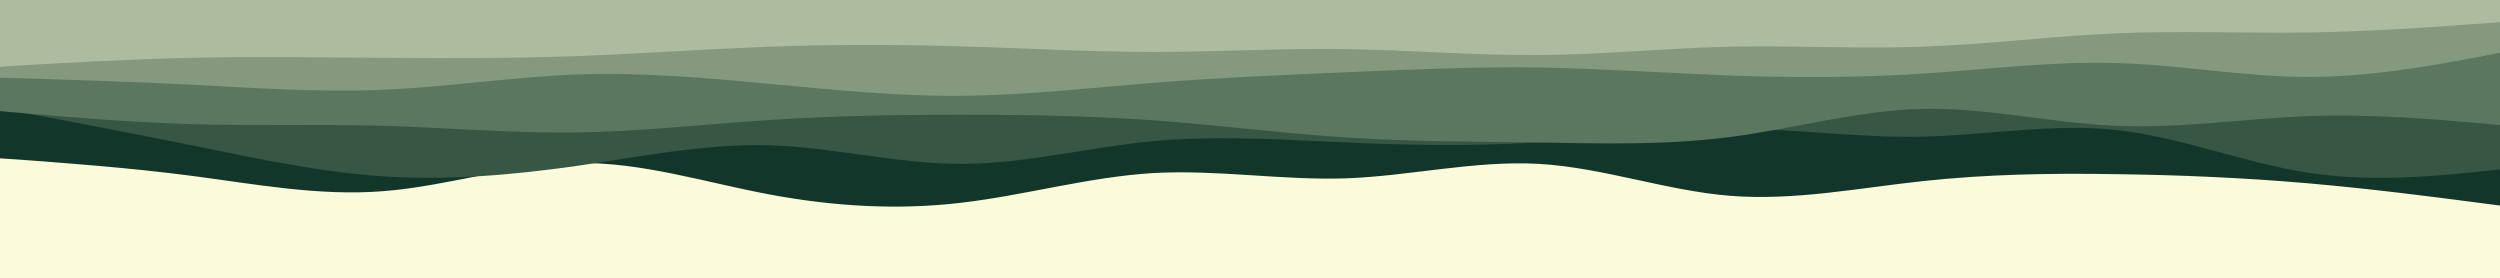 <svg id="visual" viewBox="0 0 900 100" width="900" height="100" xmlns="http://www.w3.org/2000/svg" xmlns:xlink="http://www.w3.org/1999/xlink" version="1.1"><rect x="0" y="0" width="900" height="100" fill="#FBFADA"></rect><path d="M0 57L11.5 57.8C23 58.7 46 60.3 69 63.3C92 66.3 115 70.7 138.2 68.8C161.3 67 184.7 59 207.8 58.7C231 58.3 254 65.7 277 70C300 74.3 323 75.7 346 73C369 70.3 392 63.7 415.2 62.3C438.3 61 461.7 65 484.8 64.2C508 63.3 531 57.7 554 59C577 60.3 600 68.7 623 70.5C646 72.3 669 67.7 692.2 65.2C715.3 62.7 738.7 62.3 761.8 62.7C785 63 808 64 831 66C854 68 877 71 888.5 72.5L900 74L900 0L888.5 0C877 0 854 0 831 0C808 0 785 0 761.8 0C738.7 0 715.3 0 692.2 0C669 0 646 0 623 0C600 0 577 0 554 0C531 0 508 0 484.8 0C461.7 0 438.3 0 415.2 0C392 0 369 0 346 0C323 0 300 0 277 0C254 0 231 0 207.8 0C184.7 0 161.3 0 138.2 0C115 0 92 0 69 0C46 0 23 0 11.5 0L0 0Z" fill="#12372a"></path><path d="M0 39L11.5 41.2C23 43.3 46 47.7 69 52.3C92 57 115 62 138.2 63.5C161.3 65 184.7 63 207.8 59.7C231 56.3 254 51.7 277 52.3C300 53 323 59 346 59C369 59 392 53 415.2 50.8C438.3 48.7 461.7 50.3 484.8 51.3C508 52.3 531 52.7 554 51.2C577 49.7 600 46.3 623 46.3C646 46.3 669 49.7 692.2 49.2C715.3 48.7 738.7 44.3 761.8 46.8C785 49.3 808 58.7 831 62.2C854 65.7 877 63.3 888.5 62.2L900 61L900 0L888.5 0C877 0 854 0 831 0C808 0 785 0 761.8 0C738.7 0 715.3 0 692.2 0C669 0 646 0 623 0C600 0 577 0 554 0C531 0 508 0 484.8 0C461.7 0 438.3 0 415.2 0C392 0 369 0 346 0C323 0 300 0 277 0C254 0 231 0 207.8 0C184.7 0 161.3 0 138.2 0C115 0 92 0 69 0C46 0 23 0 11.5 0L0 0Z" fill="#375644"></path><path d="M0 40L11.5 41C23 42 46 44 69 44.7C92 45.3 115 44.7 138.2 45.3C161.3 46 184.7 48 207.8 47.7C231 47.3 254 44.7 277 43.2C300 41.7 323 41.3 346 41.3C369 41.3 392 41.7 415.2 43.3C438.3 45 461.7 48 484.8 49.5C508 51 531 51 554 51.3C577 51.7 600 52.3 623 49.3C646 46.3 669 39.7 692.2 39.2C715.3 38.7 738.7 44.3 761.8 45.3C785 46.3 808 42.7 831 41.8C854 41 877 43 888.5 44L900 45L900 0L888.5 0C877 0 854 0 831 0C808 0 785 0 761.8 0C738.7 0 715.3 0 692.2 0C669 0 646 0 623 0C600 0 577 0 554 0C531 0 508 0 484.8 0C461.7 0 438.3 0 415.2 0C392 0 369 0 346 0C323 0 300 0 277 0C254 0 231 0 207.8 0C184.7 0 161.3 0 138.2 0C115 0 92 0 69 0C46 0 23 0 11.5 0L0 0Z" fill="#5c7760"></path><path d="M0 28L11.5 28.3C23 28.7 46 29.3 69 30.5C92 31.7 115 33.3 138.2 32.3C161.3 31.3 184.7 27.7 207.8 26.8C231 26 254 28 277 30.2C300 32.3 323 34.7 346 34.5C369 34.3 392 31.7 415.2 29.8C438.3 28 461.7 27 484.8 26C508 25 531 24 554 24.3C577 24.7 600 26.3 623 27.2C646 28 669 28 692.2 26.5C715.3 25 738.7 22 761.8 22.7C785 23.3 808 27.7 831 27.7C854 27.7 877 23.3 888.5 21.2L900 19L900 0L888.5 0C877 0 854 0 831 0C808 0 785 0 761.8 0C738.7 0 715.3 0 692.2 0C669 0 646 0 623 0C600 0 577 0 554 0C531 0 508 0 484.8 0C461.7 0 438.3 0 415.2 0C392 0 369 0 346 0C323 0 300 0 277 0C254 0 231 0 207.8 0C184.7 0 161.3 0 138.2 0C115 0 92 0 69 0C46 0 23 0 11.5 0L0 0Z" fill="#84997e"></path><path d="M0 24L11.5 23.3C23 22.7 46 21.3 69 20.8C92 20.3 115 20.7 138.2 20.8C161.3 21 184.7 21 207.8 20.2C231 19.3 254 17.7 277 16.8C300 16 323 16 346 16.7C369 17.3 392 18.7 415.2 18.7C438.3 18.7 461.7 17.3 484.8 17.7C508 18 531 20 554 19.8C577 19.7 600 17.3 623 16.8C646 16.3 669 17.7 692.2 16.8C715.3 16 738.7 13 761.8 12C785 11 808 12 831 11.7C854 11.3 877 9.7 888.5 8.8L900 8L900 0L888.5 0C877 0 854 0 831 0C808 0 785 0 761.8 0C738.7 0 715.3 0 692.2 0C669 0 646 0 623 0C600 0 577 0 554 0C531 0 508 0 484.8 0C461.7 0 438.3 0 415.2 0C392 0 369 0 346 0C323 0 300 0 277 0C254 0 231 0 207.8 0C184.7 0 161.3 0 138.2 0C115 0 92 0 69 0C46 0 23 0 11.5 0L0 0Z" fill="#adbc9f"></path></svg>